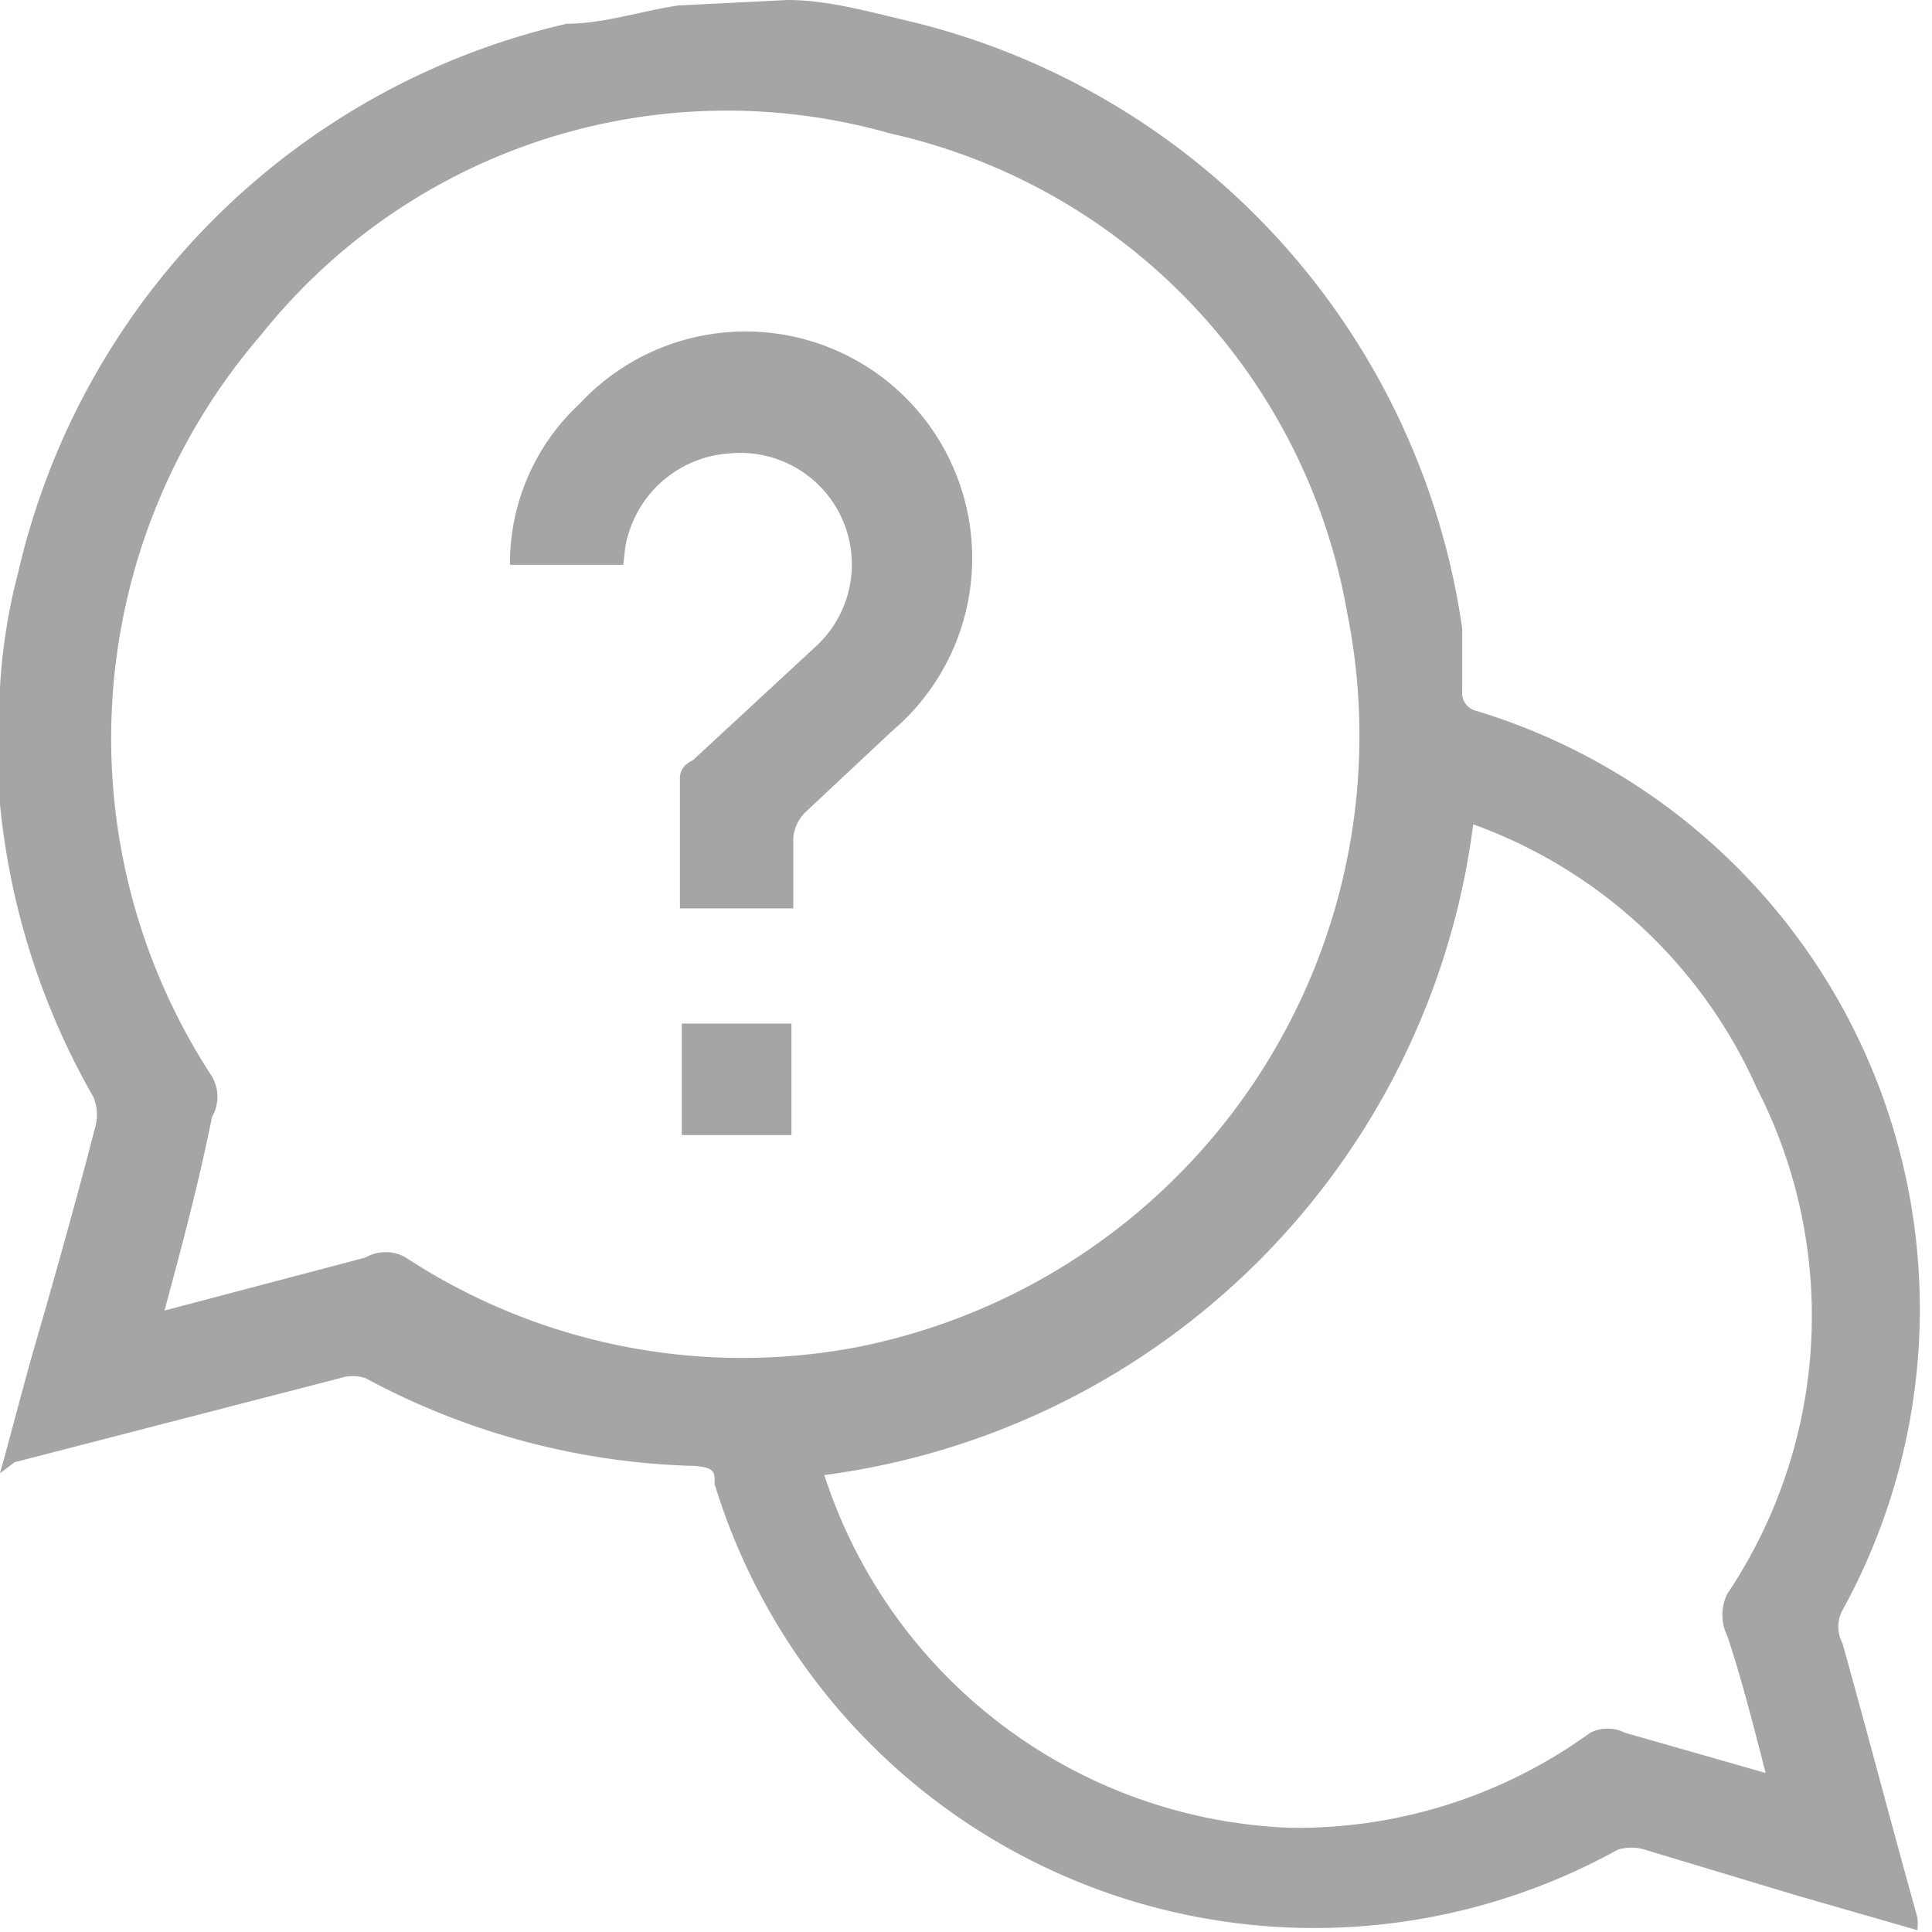 <svg xmlns="http://www.w3.org/2000/svg" viewBox="0 0 10.57 10.57"><defs><style>.cls-1{fill:#a5a5a5;}</style></defs><g id="Layer_2" data-name="Layer 2"><g id="Layer_1-2" data-name="Layer 1"><path class="cls-1" d="M4.31,0c.21,0,.43.06.64.11A4,4,0,0,1,8,3.44c0,.11,0,.23,0,.34a.1.1,0,0,0,.08.11,3.42,3.42,0,0,1,2,4.92.19.19,0,0,0,0,.18c.14.5.27,1,.41,1.5a.31.31,0,0,1,0,.07l-.66-.19L9,10.12a.25.25,0,0,0-.15,0,3.43,3.43,0,0,1-4.94-2c0-.07,0-.09-.11-.1A4,4,0,0,1,2,7.54a.22.22,0,0,0-.14,0L.08,8,0,8.06c.07-.25.13-.49.2-.73s.22-.77.32-1.16A.25.25,0,0,0,.51,6,4,4,0,0,1,0,4.4s0-.32,0-.64a3.19,3.19,0,0,1,.1-.63,4,4,0,0,1,3-3c.2,0,.41-.07.61-.1ZM.9,7.17,2,6.88a.22.22,0,0,1,.22,0,3.36,3.36,0,0,0,2.47.49A3.41,3.41,0,0,0,7.37,3.35,3.26,3.26,0,0,0,4.87.73a3.26,3.26,0,0,0-3.44,1.1,3.38,3.38,0,0,0-.27,4.06.22.22,0,0,1,0,.22C1.09,6.46,1,6.8.9,7.17ZM8.06,4.51A4.12,4.12,0,0,1,4.51,8.07,2.79,2.79,0,0,0,7.06,10,2.73,2.73,0,0,0,8.7,9.48a.21.21,0,0,1,.19,0l.35.1.42.12c-.07-.27-.13-.51-.21-.75a.26.26,0,0,1,0-.23,2.73,2.73,0,0,0,.16-2.77A2.7,2.7,0,0,0,8.06,4.51Z"/><path class="cls-1" d="M3.41,3.09H2.79a1.19,1.19,0,0,1,.38-.88A1.24,1.24,0,1,1,4.88,4l-.47.44a.23.23,0,0,0-.07.14c0,.13,0,.26,0,.39H3.72V4.25s0-.06.07-.09l.67-.62A.61.61,0,0,0,4,2.48.62.62,0,0,0,3.42,3Z"/><path class="cls-1" d="M4.33,5.6v.61h-.6V5.6Z"/></g></g></svg>